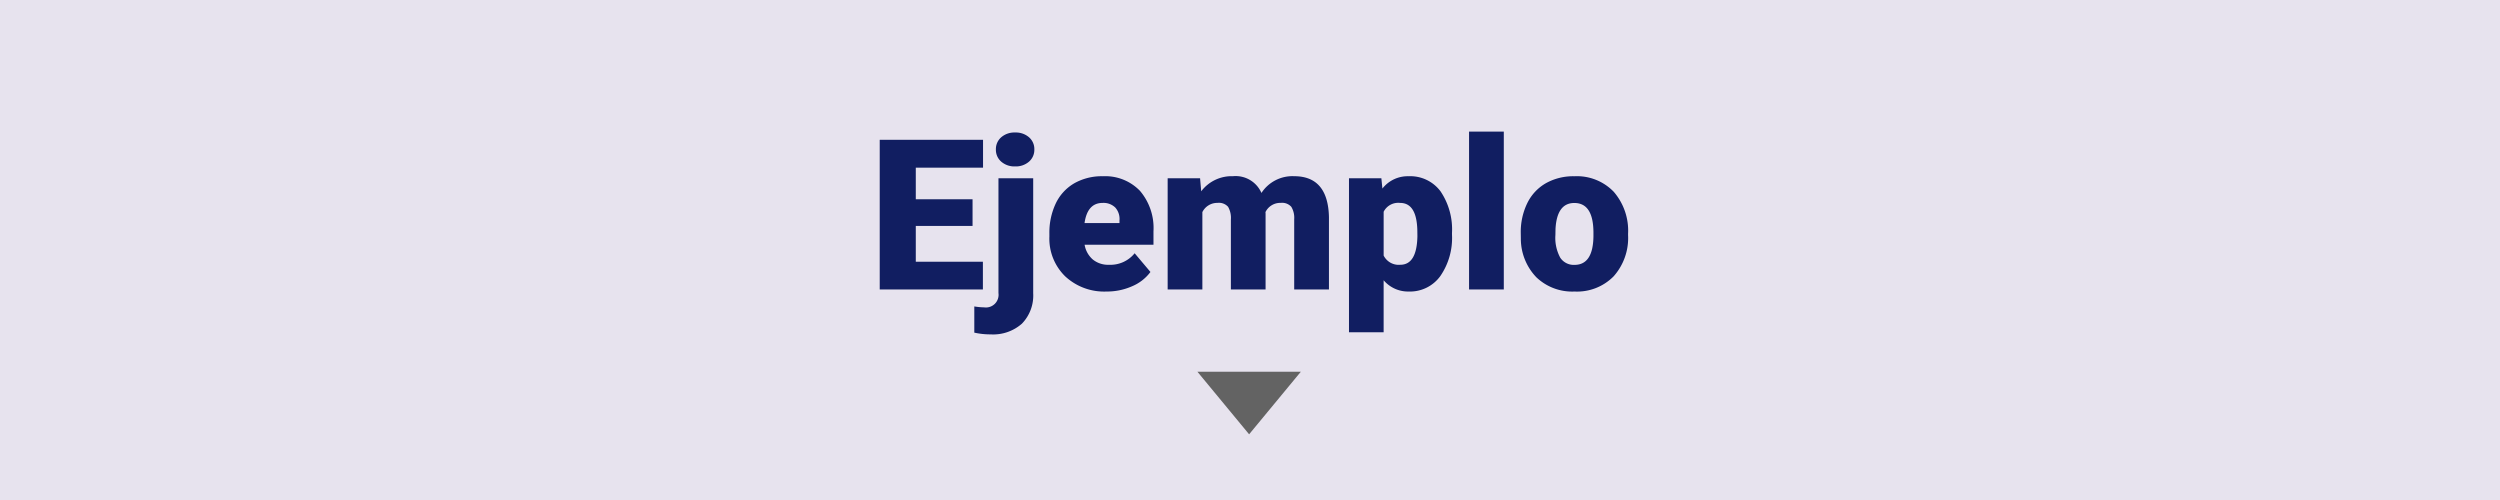 <svg xmlns="http://www.w3.org/2000/svg" width="190" height="38" viewBox="0 0 190 38">
  <g id="Grupo_88181" data-name="Grupo 88181" transform="translate(-1050 -1616)">
    <path id="Trazado_155553" data-name="Trazado 155553" d="M0,0H190V38H0Z" transform="translate(1050 1616)" fill="#e7e3ee"/>
    <path id="Trazado_155554" data-name="Trazado 155554" d="M7.914-4.828H3.6v2.719H8.7V0H.859V-11.375H8.711v2.117H3.6v2.4H7.914Zm4.609-3.625V.289A3.068,3.068,0,0,1,11.664,2.6a3.3,3.3,0,0,1-2.375.813,5.607,5.607,0,0,1-1.242-.133V1.289a5.037,5.037,0,0,0,.742.07A.963.963,0,0,0,9.883.273V-8.453ZM9.688-10.641a1.186,1.186,0,0,1,.406-.927,1.527,1.527,0,0,1,1.055-.362,1.527,1.527,0,0,1,1.055.362,1.186,1.186,0,0,1,.406.927,1.186,1.186,0,0,1-.406.927,1.527,1.527,0,0,1-1.055.362,1.527,1.527,0,0,1-1.055-.362A1.186,1.186,0,0,1,9.688-10.641ZM18.1.156A4.345,4.345,0,0,1,14.953-1a4.006,4.006,0,0,1-1.2-3.02v-.219a5.191,5.191,0,0,1,.48-2.289,3.516,3.516,0,0,1,1.4-1.535,4.233,4.233,0,0,1,2.188-.543A3.659,3.659,0,0,1,20.633-7.5a4.344,4.344,0,0,1,1.031,3.082V-3.4H16.43a1.9,1.9,0,0,0,.617,1.117,1.836,1.836,0,0,0,1.234.406,2.366,2.366,0,0,0,1.953-.875l1.2,1.422A3.363,3.363,0,0,1,20.043-.246,4.713,4.713,0,0,1,18.1.156Zm-.3-6.734q-1.156,0-1.375,1.531h2.656v-.2a1.3,1.3,0,0,0-.32-.98A1.275,1.275,0,0,0,17.8-6.578Zm7.406-1.875.086.992a2.906,2.906,0,0,1,2.414-1.148,2.14,2.14,0,0,1,2.164,1.273,2.813,2.813,0,0,1,2.484-1.273Q34.93-8.609,35-5.5V0H32.359V-5.336a1.611,1.611,0,0,0-.219-.945.931.931,0,0,0-.8-.3,1.247,1.247,0,0,0-1.164.7l.008.109V0H27.547V-5.32a1.694,1.694,0,0,0-.211-.961.929.929,0,0,0-.8-.3,1.263,1.263,0,0,0-1.156.7V0H22.742V-8.453ZM44.352-4.164a5.1,5.1,0,0,1-.887,3.145A2.843,2.843,0,0,1,41.07.156,2.437,2.437,0,0,1,39.156-.7V3.25H36.523v-11.7h2.461l.078.781a2.437,2.437,0,0,1,1.992-.937,2.866,2.866,0,0,1,2.43,1.152,5.16,5.16,0,0,1,.867,3.168Zm-2.633-.164q0-2.25-1.312-2.25a1.239,1.239,0,0,0-1.25.672v3.328a1.279,1.279,0,0,0,1.266.7q1.258,0,1.3-2.172ZM48.289,0H45.648V-12h2.641Zm1.289-4.3a4.989,4.989,0,0,1,.492-2.254,3.52,3.52,0,0,1,1.414-1.52,4.259,4.259,0,0,1,2.164-.531,3.887,3.887,0,0,1,2.992,1.176,4.512,4.512,0,0,1,1.094,3.2v.094A4.378,4.378,0,0,1,56.637-1,3.9,3.9,0,0,1,53.664.156a3.942,3.942,0,0,1-2.9-1.082,4.232,4.232,0,0,1-1.18-2.934Zm2.633.164a3.145,3.145,0,0,0,.367,1.719,1.223,1.223,0,0,0,1.086.547q1.406,0,1.438-2.164V-4.3q0-2.273-1.453-2.273-1.32,0-1.43,1.961Z" transform="translate(1116 1638)" fill="#111e61"/>
    <path id="Trazado_154942" data-name="Trazado 154942" d="M7841.3-10079.56h5.649l-3.931,4.756-3.93-4.756Z" transform="translate(-6698.085 11723.811)" fill="#636363"/>
  </g>
</svg>
